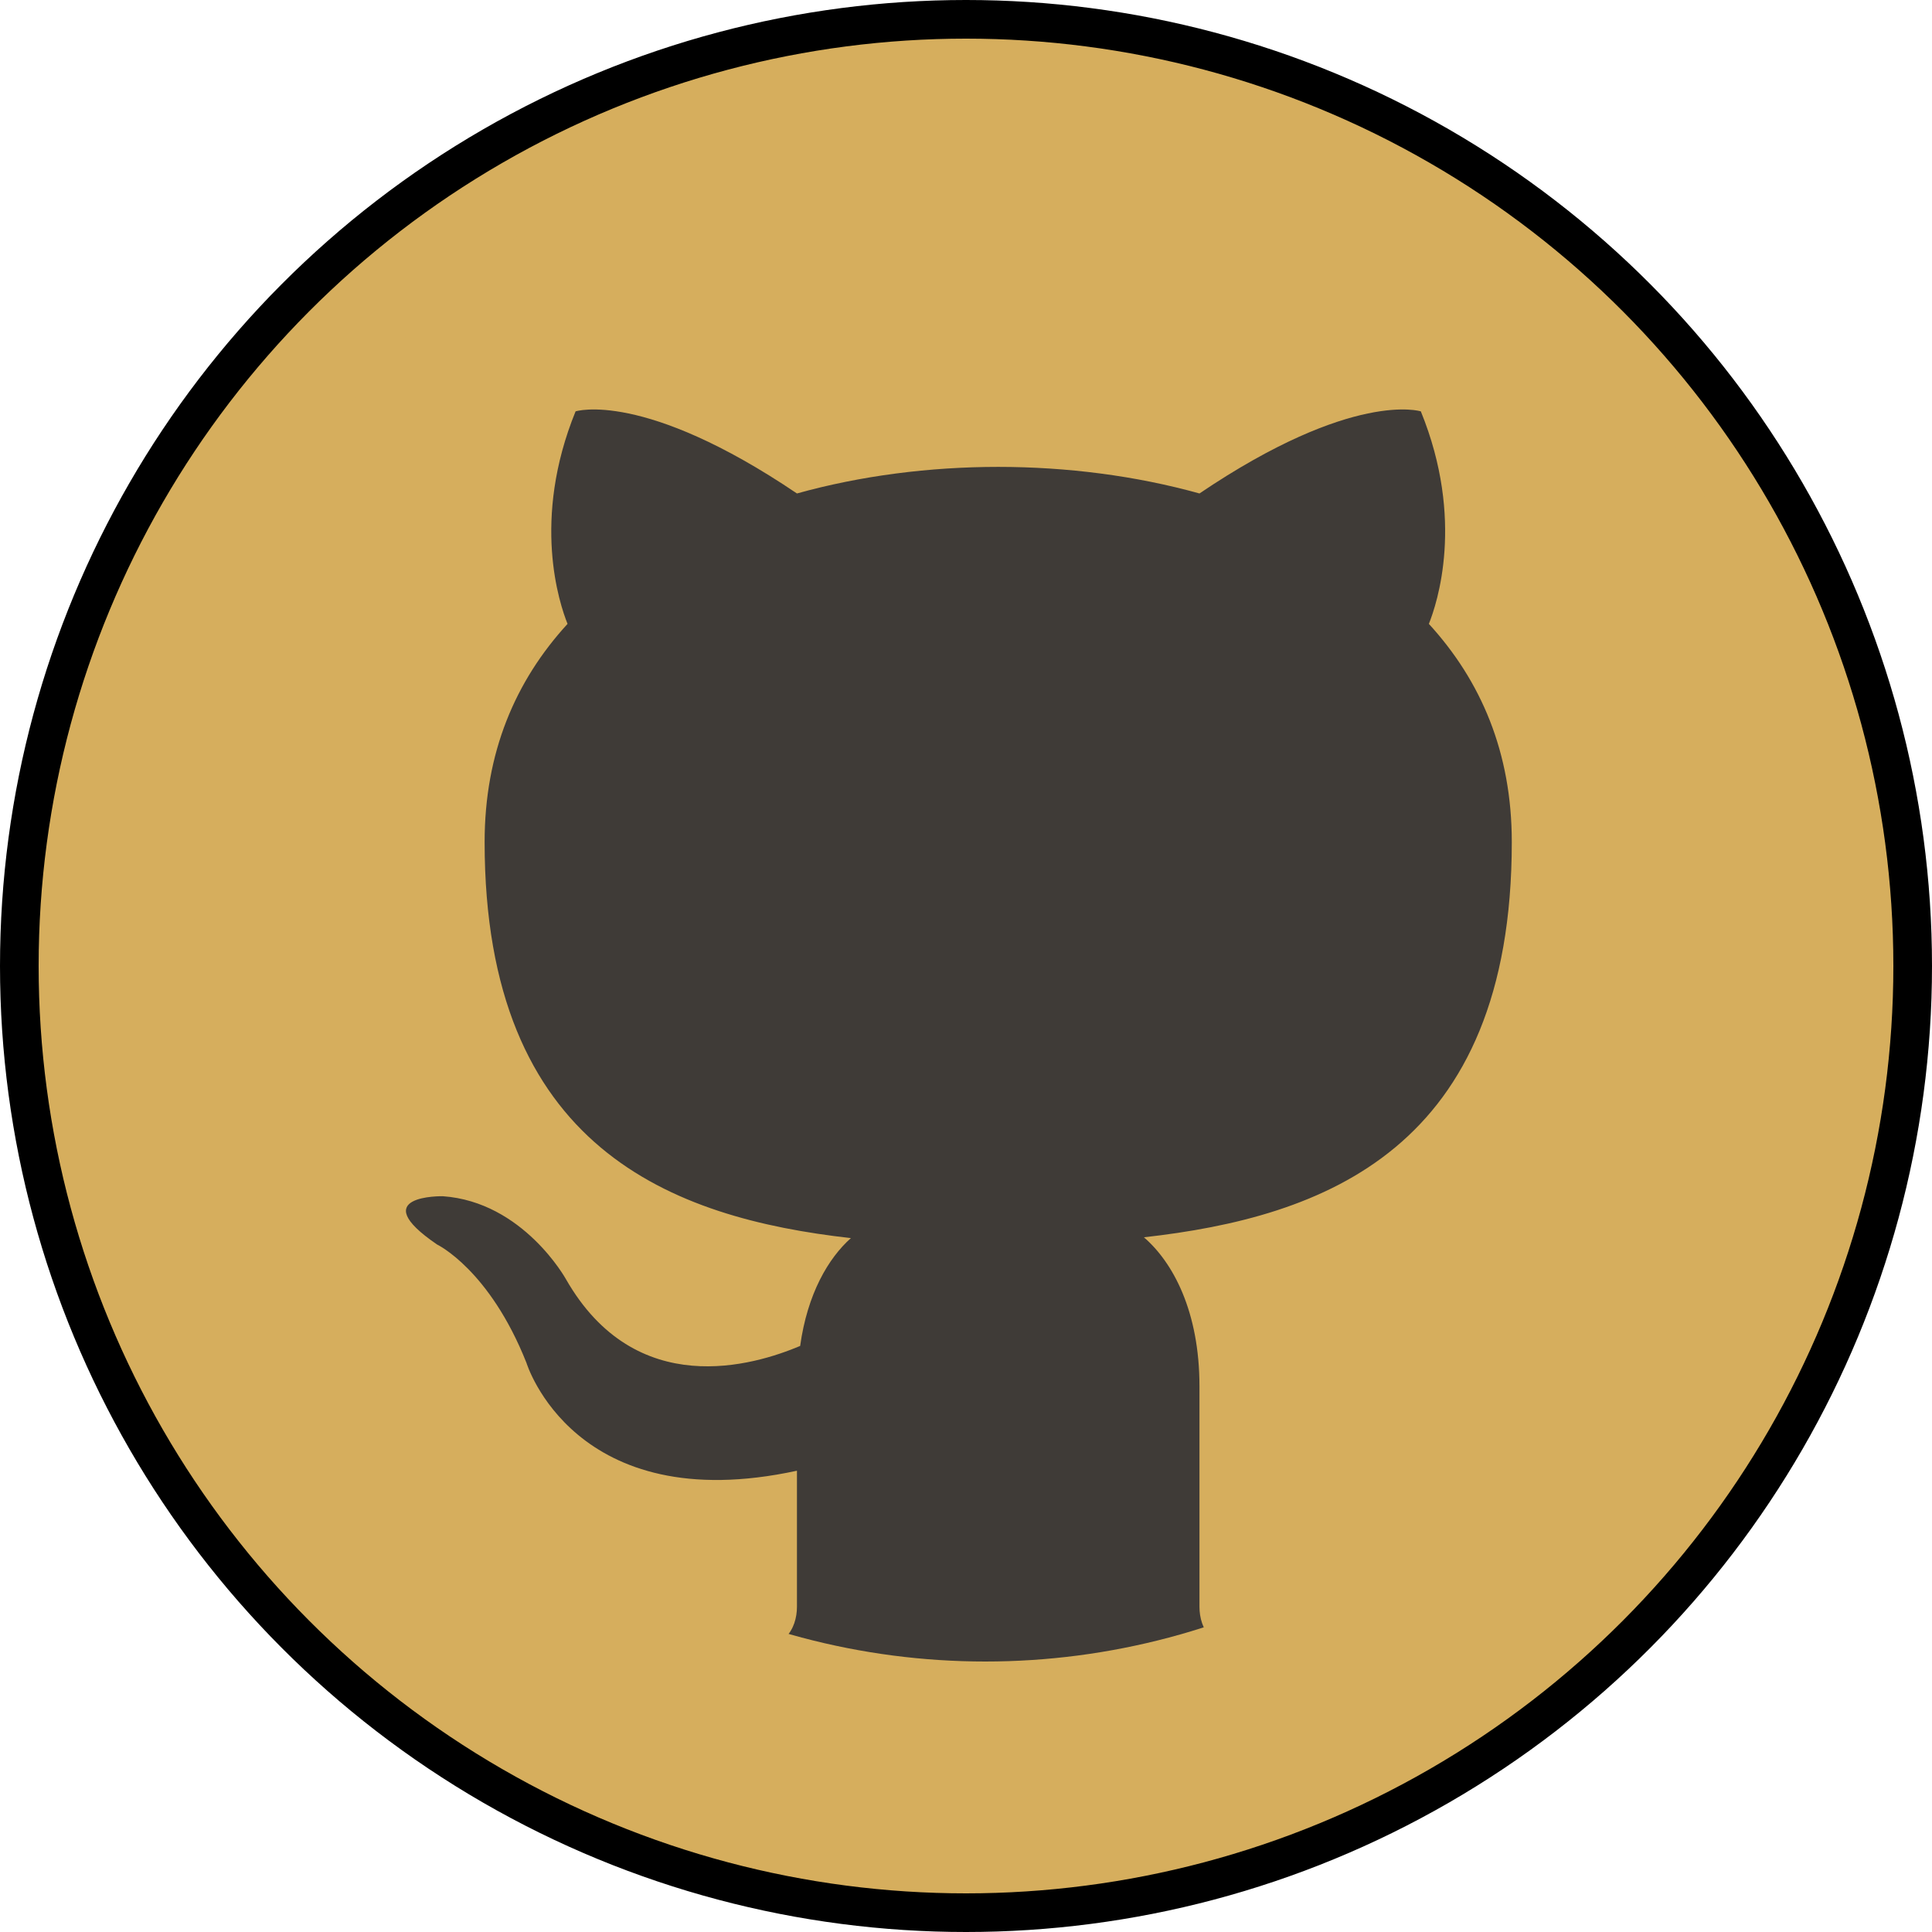 <svg width="50" height="50" viewBox="0 0 50 50" fill="none" xmlns="http://www.w3.org/2000/svg">
<circle cx="25" cy="25" r="24.5" fill="#D6AE5D" stroke="black"/>
<circle cx="25.5" cy="24.5" r="18.5" fill="#3F3B37"/>
<path d="M25.833 2C23.098 2 20.388 2.539 17.861 3.586C15.333 4.633 13.037 6.167 11.102 8.102C7.195 12.009 5 17.308 5 22.833C5 32.042 10.979 39.854 19.25 42.625C20.292 42.792 20.625 42.146 20.625 41.583V38.062C14.854 39.312 13.625 35.271 13.625 35.271C12.667 32.854 11.312 32.208 11.312 32.208C9.417 30.917 11.458 30.958 11.458 30.958C13.542 31.104 14.646 33.104 14.646 33.104C16.458 36.271 19.521 35.333 20.708 34.833C20.896 33.479 21.438 32.562 22.021 32.042C17.396 31.521 12.542 29.729 12.542 21.792C12.542 19.479 13.333 17.625 14.688 16.146C14.479 15.625 13.75 13.458 14.896 10.646C14.896 10.646 16.646 10.083 20.625 12.771C22.271 12.312 24.062 12.083 25.833 12.083C27.604 12.083 29.396 12.312 31.042 12.771C35.021 10.083 36.771 10.646 36.771 10.646C37.917 13.458 37.188 15.625 36.979 16.146C38.333 17.625 39.125 19.479 39.125 21.792C39.125 29.75 34.25 31.5 29.604 32.021C30.354 32.667 31.042 33.938 31.042 35.875V41.583C31.042 42.146 31.375 42.812 32.438 42.625C40.708 39.833 46.667 32.042 46.667 22.833C46.667 20.098 46.128 17.388 45.081 14.861C44.034 12.333 42.499 10.037 40.565 8.102C38.63 6.167 36.334 4.633 33.806 3.586C31.278 2.539 28.569 2 25.833 2Z" fill="#D6AE5D"/>
</svg>
